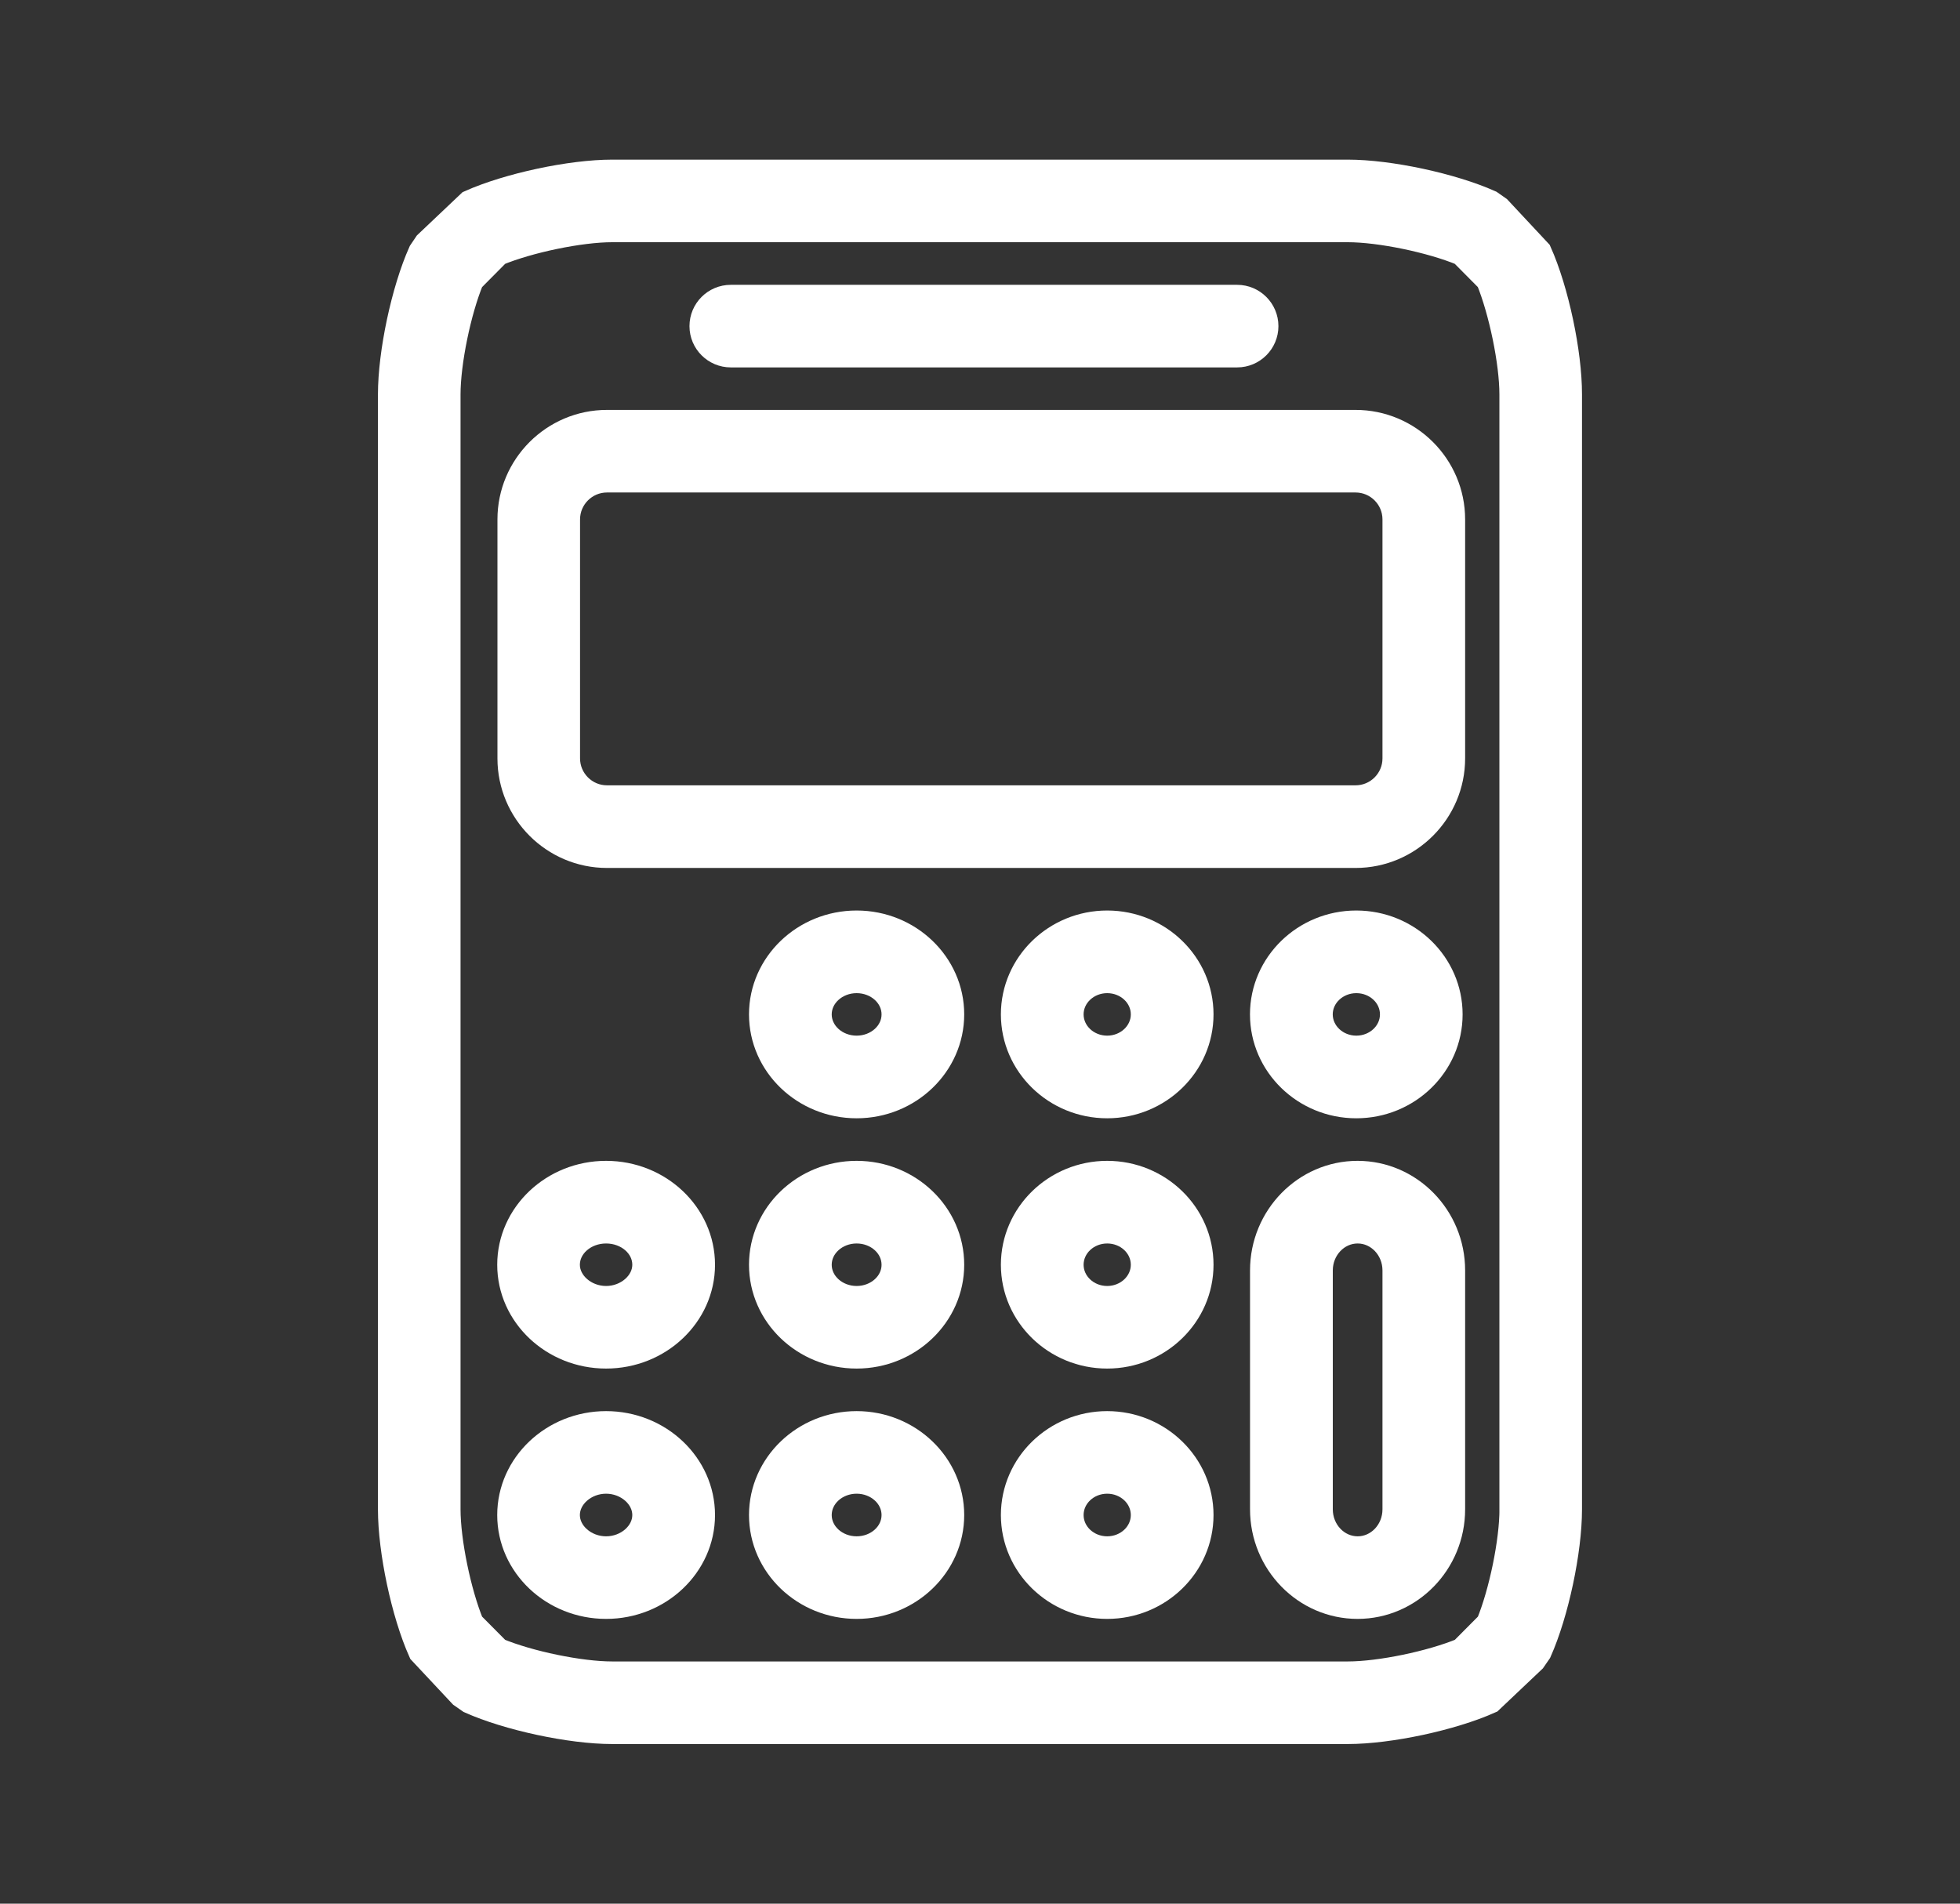 <svg width="35" height="34" viewBox="0 0 35 34" fill="none" xmlns="http://www.w3.org/2000/svg">
<rect x="0" y="0" width="35" height="34" fill="#333333" stroke="none"/>
<path d="M15.297 25.453C14.375 25.453 13.625 26.174 13.625 27.059C13.625 27.944 14.375 28.664 15.297 28.664C16.218 28.664 16.968 27.944 16.968 27.059C16.968 26.174 16.218 25.453 15.297 25.453ZM15.297 27.689C14.914 27.689 14.602 27.407 14.602 27.059C14.602 26.71 14.914 26.428 15.297 26.428C15.68 26.428 15.992 26.71 15.992 27.059C15.992 27.407 15.681 27.689 15.297 27.689Z" fill="white" stroke="white" stroke-width="0.5"/>
<path d="M15.297 20.983C14.375 20.983 13.625 21.704 13.625 22.589C13.625 23.474 14.375 24.193 15.297 24.193C16.218 24.193 16.968 23.473 16.968 22.589C16.968 21.703 16.218 20.983 15.297 20.983ZM15.297 23.218C14.914 23.218 14.602 22.936 14.602 22.589C14.602 22.241 14.914 21.959 15.297 21.959C15.68 21.959 15.992 22.24 15.992 22.589C15.993 22.935 15.681 23.218 15.297 23.218Z" fill="white" stroke="white" stroke-width="0.5"/>
<path d="M10.823 20.983C9.889 20.983 9.129 21.704 9.129 22.589C9.129 23.474 9.889 24.193 10.823 24.193C11.757 24.193 12.518 23.473 12.518 22.589C12.518 21.703 11.757 20.983 10.823 20.983ZM10.823 23.218C10.434 23.218 10.105 22.93 10.105 22.589C10.105 22.241 10.427 21.959 10.823 21.959C11.22 21.959 11.541 22.24 11.541 22.589C11.541 22.929 11.213 23.218 10.823 23.218Z" fill="white" stroke="white" stroke-width="0.5"/>
<path d="M10.823 25.453C9.889 25.453 9.129 26.174 9.129 27.059C9.129 27.944 9.889 28.664 10.823 28.664C11.757 28.664 12.518 27.944 12.518 27.059C12.518 26.174 11.757 25.453 10.823 25.453ZM10.823 27.689C10.434 27.689 10.105 27.401 10.105 27.059C10.105 26.716 10.434 26.428 10.823 26.428C11.212 26.428 11.541 26.716 11.541 27.059C11.541 27.401 11.213 27.689 10.823 27.689Z" fill="white" stroke="white" stroke-width="0.5"/>
<path d="M13.05 6.312H22.092C22.361 6.312 22.579 6.093 22.579 5.825C22.579 5.556 22.36 5.337 22.092 5.337H13.05C12.78 5.337 12.562 5.556 12.562 5.825C12.562 6.093 12.78 6.312 13.05 6.312Z" fill="white" stroke="white" stroke-width="0.5"/>
<path d="M24.206 7.571H10.839C9.899 7.571 9.133 8.337 9.133 9.277V13.545C9.133 14.485 9.899 15.252 10.839 15.252H24.206C25.146 15.252 25.913 14.485 25.913 13.545V9.277C25.913 8.337 25.146 7.571 24.206 7.571ZM24.937 13.545C24.937 13.948 24.61 14.276 24.206 14.276H10.839C10.436 14.276 10.108 13.948 10.108 13.545V9.277C10.108 8.874 10.436 8.546 10.839 8.546H24.206C24.61 8.546 24.937 8.874 24.937 9.277V13.545Z" fill="white" stroke="white" stroke-width="0.5"/>
<path d="M25.868 18.117C25.868 17.232 25.129 16.512 24.219 16.512C23.31 16.512 22.571 17.233 22.571 18.117C22.571 19.003 23.31 19.723 24.219 19.723C25.129 19.723 25.868 19.003 25.868 18.117ZM23.549 18.117C23.549 17.771 23.85 17.488 24.22 17.488C24.591 17.488 24.892 17.769 24.892 18.117C24.892 18.464 24.591 18.747 24.22 18.747C23.85 18.747 23.549 18.464 23.549 18.117Z" fill="white" stroke="white" stroke-width="0.5"/>
<path d="M27.462 4.513L26.745 3.745L26.599 3.643C25.921 3.34 24.809 3.101 24.068 3.101H10.932C10.191 3.101 9.078 3.34 8.401 3.643L7.636 4.368L7.538 4.513C7.235 5.191 6.999 6.303 6.999 7.044V26.957C6.999 27.699 7.235 28.811 7.538 29.489L8.256 30.256L8.401 30.357C9.079 30.66 10.191 30.899 10.932 30.899H24.067C24.808 30.899 25.921 30.66 26.598 30.357L27.361 29.634L27.461 29.489C27.764 28.809 28 27.699 28 26.957V7.044C28.001 6.303 27.765 5.191 27.462 4.513ZM27.026 26.957C27.026 27.534 26.837 28.45 26.605 29.013L26.12 29.501C25.558 29.734 24.645 29.924 24.068 29.924H10.932C10.355 29.924 9.442 29.735 8.88 29.501L8.395 29.013C8.164 28.45 7.974 27.534 7.974 26.957V7.044C7.974 6.467 8.163 5.551 8.395 4.988L8.88 4.499C9.443 4.266 10.357 4.076 10.932 4.076H24.067C24.643 4.076 25.557 4.265 26.119 4.499L26.604 4.988C26.834 5.551 27.025 6.467 27.025 7.044V26.957H27.026Z" fill="white" stroke="white" stroke-width="0.5"/>
<path d="M24.242 20.983C23.322 20.983 22.572 21.75 22.572 22.69V26.957C22.572 27.898 23.322 28.664 24.242 28.664C25.163 28.664 25.913 27.898 25.913 26.957V22.69C25.913 21.75 25.163 20.983 24.242 20.983ZM24.937 26.957C24.937 27.361 24.626 27.689 24.244 27.689C23.861 27.689 23.55 27.361 23.55 26.957V22.69C23.55 22.287 23.861 21.959 24.244 21.959C24.626 21.959 24.937 22.287 24.937 22.69V26.957Z" fill="white" stroke="white" stroke-width="0.5"/>
<path d="M19.771 20.983C18.863 20.983 18.123 21.704 18.123 22.589C18.123 23.474 18.862 24.193 19.771 24.193C20.681 24.193 21.42 23.473 21.42 22.589C21.42 21.703 20.68 20.983 19.771 20.983ZM19.771 23.218C19.401 23.218 19.1 22.936 19.1 22.589C19.1 22.241 19.401 21.959 19.771 21.959C20.142 21.959 20.443 22.24 20.443 22.589C20.443 22.935 20.142 23.218 19.771 23.218Z" fill="white" stroke="white" stroke-width="0.5"/>
<path d="M19.771 16.512C18.863 16.512 18.123 17.233 18.123 18.117C18.123 19.003 18.862 19.723 19.771 19.723C20.681 19.723 21.42 19.002 21.42 18.117C21.42 17.232 20.68 16.512 19.771 16.512ZM19.771 18.747C19.401 18.747 19.1 18.465 19.1 18.117C19.1 17.771 19.401 17.488 19.771 17.488C20.142 17.488 20.443 17.769 20.443 18.117C20.443 18.464 20.142 18.747 19.771 18.747Z" fill="white" stroke="white" stroke-width="0.5"/>
<path d="M19.771 25.453C18.863 25.453 18.123 26.174 18.123 27.059C18.123 27.944 18.862 28.664 19.771 28.664C20.681 28.664 21.42 27.944 21.42 27.059C21.42 26.174 20.68 25.453 19.771 25.453ZM19.771 27.689C19.401 27.689 19.1 27.407 19.1 27.059C19.1 26.71 19.401 26.428 19.771 26.428C20.142 26.428 20.443 26.71 20.443 27.059C20.443 27.407 20.142 27.689 19.771 27.689Z" fill="white" stroke="white" stroke-width="0.5"/>
<path d="M15.297 16.512C14.375 16.512 13.625 17.233 13.625 18.117C13.625 19.003 14.375 19.723 15.297 19.723C16.218 19.723 16.968 19.002 16.968 18.117C16.968 17.232 16.218 16.512 15.297 16.512ZM15.297 18.747C14.914 18.747 14.602 18.465 14.602 18.117C14.602 17.771 14.914 17.488 15.297 17.488C15.68 17.488 15.992 17.769 15.992 18.117C15.993 18.464 15.681 18.747 15.297 18.747Z" fill="white" stroke="white" stroke-width="0.5"/>
</svg>
